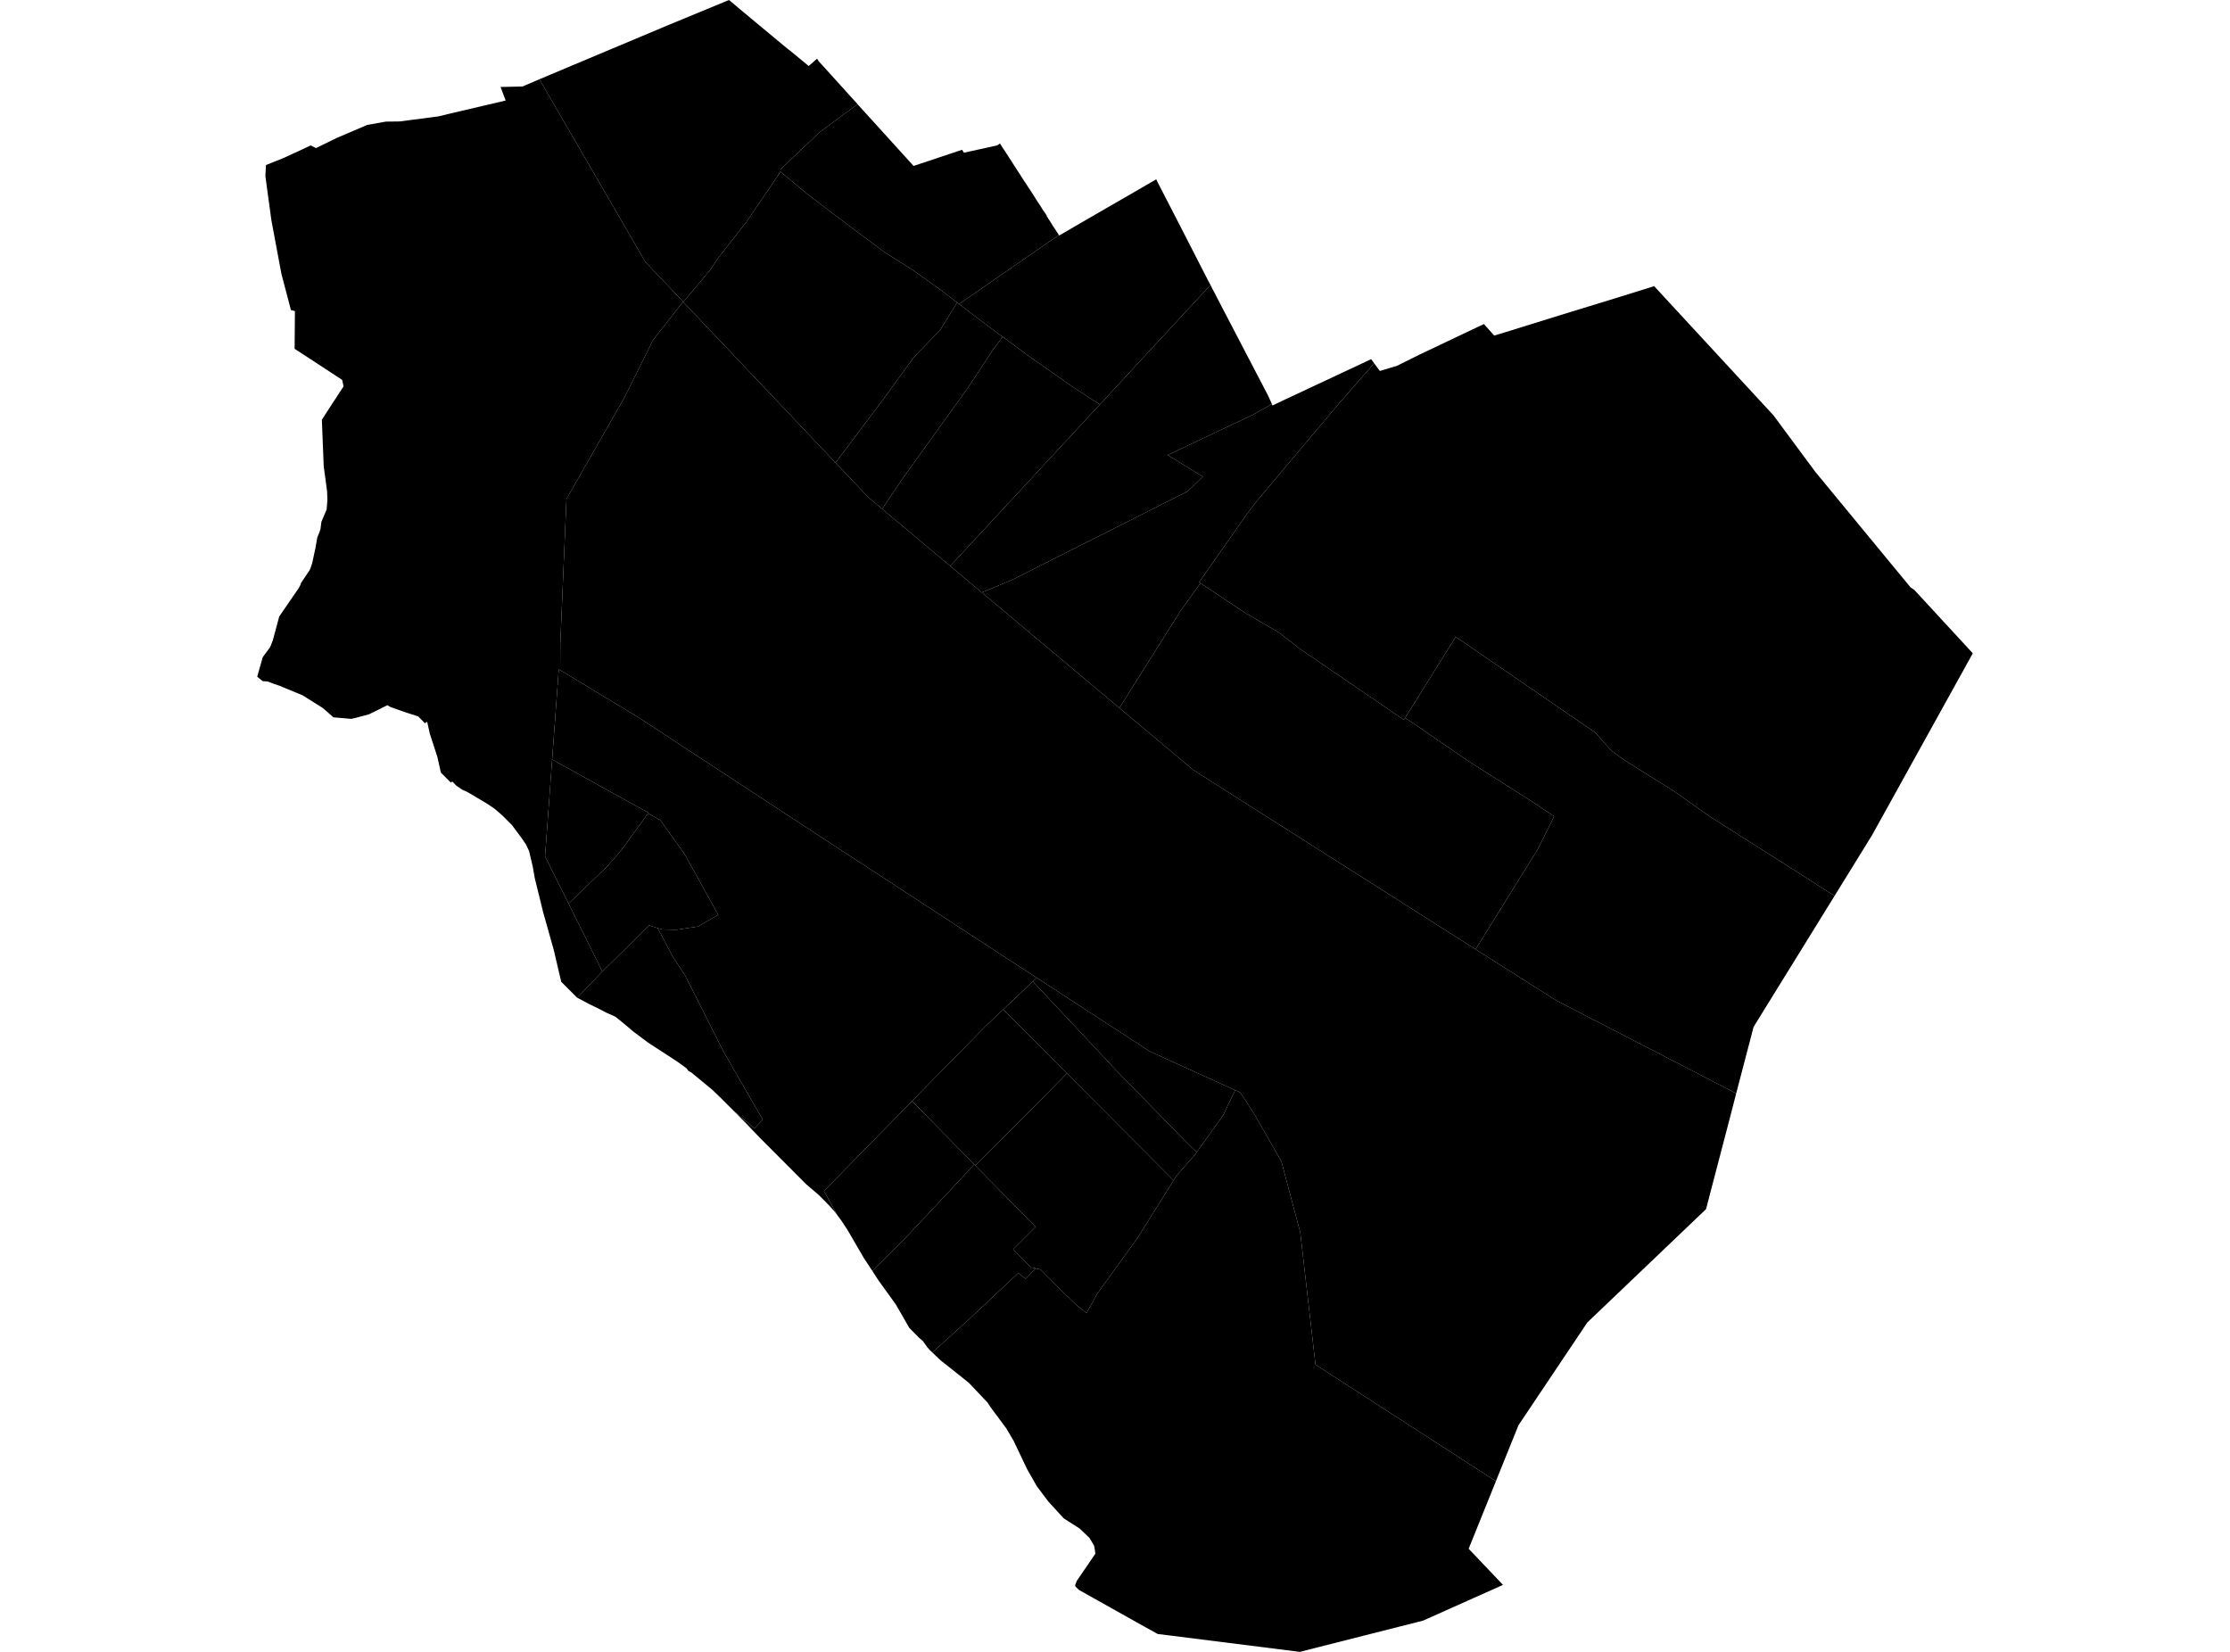 <?xml version='1.0'?>
<svg  baseProfile = 'tiny' width = '540' height = '400' stroke-linecap = 'round' stroke-linejoin = 'round' version='1.1' xmlns='http://www.w3.org/2000/svg'>
<path id='0819401001' title='0819401001'  d='M 231.774 73.246 227.637 79.955 221.263 86.516 214.031 96.505 202.327 112.049 165.462 73.134 171.836 65.53 173.923 62.473 180.745 53.751 188.945 41.674 189.02 41.599 195.617 47.079 201.917 51.887 208.254 56.658 214.292 61.131 220.964 65.343 227.301 69.854 231.774 73.246 Z' />
<path id='0819401002' title='0819401002'  d='M 176.719 0.149 179.104 2.162 182.907 5.33 189.952 11.183 190.585 11.704 191.405 12.338 195.841 15.991 197.854 14.202 198.227 14.798 207.135 24.639 207.285 24.788 207.657 25.235 198.413 32.057 189.057 40.965 188.945 41.674 180.745 53.751 173.923 62.473 171.836 65.53 165.462 73.134 165.424 73.059 156.292 63.442 130.609 19.197 139.108 15.618 161.734 6.113 176.532 0 176.682 0.186 176.719 0.149 Z' />
<path id='0819401003' title='0819401003'  d='M 280.008 43.463 280.381 44.246 286.122 55.391 292.458 67.766 292.682 68.176 293.129 68.996 266.328 97.959 260.141 93.933 249.256 86.329 242.808 81.558 238.111 78.092 232.259 73.618 249.48 61.69 256.413 56.919 256.488 57.031 263.533 52.931 267.857 50.433 274.454 46.631 279.971 43.426 280.008 43.463 Z' />
<path id='0819401004' title='0819401004'  d='M 213.621 123.232 218.877 115.441 234.346 93.971 240.571 84.54 242.808 81.558 249.256 86.329 260.141 93.933 266.328 97.959 230.097 137.061 213.621 123.232 Z' />
<path id='0819401005' title='0819401005'  d='M 232.967 36.269 233.414 36.977 241.391 35.225 241.429 35.15 241.466 35.225 242.137 34.74 242.733 35.672 243.404 36.679 243.553 36.94 243.591 36.977 243.814 37.312 244.336 38.133 244.821 38.878 245.342 39.698 245.678 40.22 245.827 40.444 246.163 40.965 246.349 41.264 246.871 42.046 247.84 43.575 248.399 44.395 248.436 44.432 248.958 45.289 249.517 46.109 250.449 47.563 250.934 48.346 252.015 49.986 252.387 50.582 252.537 50.843 253.096 51.626 253.506 52.26 253.431 52.297 253.841 52.931 254.326 53.676 254.587 54.086 254.81 54.459 256.413 56.919 249.48 61.69 232.259 73.618 231.774 73.246 227.301 69.854 220.964 65.343 214.292 61.131 208.254 56.658 201.917 51.887 195.617 47.079 189.02 41.599 188.945 41.674 189.057 40.965 198.413 32.057 207.657 25.235 221.225 40.183 232.967 36.269 Z' />
<path id='0819401006' title='0819401006'  d='M 232.259 73.618 238.111 78.092 242.808 81.558 240.571 84.54 234.346 93.971 218.877 115.441 213.621 123.232 210.155 120.324 202.327 112.049 214.031 96.505 221.263 86.516 227.637 79.955 231.774 73.246 232.259 73.618 Z' />
<path id='0819402001' title='0819402001'  d='M 477.716 158.196 453.375 202.143 446.181 213.81 444.243 216.942 432.278 209.3 414.087 197.745 405.328 191.557 393.511 184.177 390.194 181.791 386.354 177.43 352.509 154.207 340.245 173.851 339.947 174.299 314.562 156.966 309.754 153.201 301.255 148.243 290.706 141.198 290.371 140.975 302.075 124.275 304.125 121.592 313.258 110.745 324.105 97.847 332.753 87.969 334.132 89.833 338.307 88.566 343.712 85.882 359.33 78.464 361.827 81.26 364.772 80.365 377.856 76.302 392.542 71.792 400.556 69.295 429.445 100.568 439.546 114.211 462.62 142.205 463.551 142.839 477.716 158.196 Z' />
<path id='0819402002' title='0819402002'  d='M 357.317 229.876 372.376 205.647 376.327 197.67 370.587 193.831 355.714 184.4 343.637 176.088 340.245 173.851 352.509 154.207 386.354 177.43 390.194 181.791 393.511 184.177 405.328 191.557 414.087 197.745 432.278 209.3 444.243 216.942 424.636 248.663 420.424 264.766 376.887 242.289 357.317 229.876 Z' />
<path id='0819402003' title='0819402003'  d='M 271.062 171.429 285.861 147.945 290.706 141.198 301.255 148.243 309.754 153.201 314.562 156.966 339.947 174.299 340.245 173.851 343.637 176.088 355.714 184.4 370.587 193.831 376.327 197.67 372.376 205.647 357.317 229.876 288.954 186.45 271.062 171.429 Z' />
<path id='0819402004' title='0819402004'  d='M 237.738 143.472 245.082 140.416 287.575 118.982 291.265 115.404 282.767 110.185 303.492 100.382 308.002 97.847 308.114 98.146 308.151 98.183 310.649 96.99 332.045 86.963 332.753 87.969 324.105 97.847 313.258 110.745 304.125 121.592 302.075 124.275 290.371 140.975 290.706 141.198 285.861 147.945 271.062 171.429 237.738 143.472 Z' />
<path id='0819402005' title='0819402005'  d='M 308.002 97.847 303.492 100.382 282.767 110.185 291.265 115.404 287.575 118.982 245.082 140.416 237.738 143.472 230.097 137.061 266.328 97.959 293.129 68.996 293.502 69.779 293.949 70.599 295.776 74.14 307.07 95.797 308.002 97.847 Z' />
<path id='0819403001' title='0819403001'  d='M 165.424 73.059 158.156 82.304 151.111 96.431 137.17 120.846 135.679 155.848 135.642 162.259 135.306 162.073 133.703 183.916 131.989 207.325 134.449 212.357 137.692 218.805 138.176 219.812 140.264 224.024 141.345 226.149 142.165 227.826 145.855 235.244 143.283 237.927 139.928 241.431 139.742 241.58 135.903 237.741 134.076 229.951 133.927 229.429 132.324 223.726 131.504 220.818 129.491 212.618 129.007 209.859 128.112 206.057 127.329 204.417 126.323 202.963 123.974 199.795 121.626 197.447 119.725 195.807 117.899 194.576 113.239 191.818 111.935 191.222 110.555 190.29 109.512 189.246 109.176 189.507 106.753 187.084 105.933 183.357 104.07 177.616 103.473 174.932 103.287 174.783 102.914 175.156 101.274 173.479 99.186 172.808 97.919 172.398 94.564 171.205 93.819 170.758 89.83 172.733 89.383 172.957 86.066 173.851 85.059 174.075 80.735 173.702 78.201 171.466 73.28 168.372 67.689 166.061 66.384 165.614 64.781 165.017 63.626 164.943 62.284 163.862 63.626 159.128 65.415 156.705 66.049 155.102 67.614 149.287 72.348 142.391 72.758 141.608 72.87 141.198 74.92 138.142 75.181 137.62 75.591 136.39 76.374 132.774 76.821 130.202 77.418 128.674 77.604 128.115 77.828 126.363 79.095 123.381 79.282 121.107 79.207 118.982 78.387 112.869 77.94 101.649 80.102 98.295 83.195 93.561 82.86 91.995 77.865 88.715 71.342 84.466 71.416 75.333 70.447 75.072 68.136 66.275 65.713 53.304 64.26 42.643 64.409 39.959 66.086 39.288 66.272 39.213 68.621 38.282 75.219 35.225 75.256 35.225 76.523 35.859 81.555 33.399 88.787 30.305 88.824 30.267 93.446 29.447 96.764 29.41 106.157 28.18 108.803 27.546 109.251 27.435 122.446 24.341 121.216 21.06 126.509 20.949 130.609 19.197 156.292 63.442 165.424 73.059 Z' />
<path id='0819404001' title='0819404001'  d='M 165.462 73.134 202.327 112.049 210.155 120.324 213.621 123.232 230.097 137.061 237.738 143.472 271.062 171.429 288.954 186.45 357.317 229.876 376.887 242.289 420.424 264.766 419.082 269.984 413.118 292.797 384.379 320.231 367.717 345.094 362.237 358.662 318.551 330.445 314.861 298.425 310.276 281.204 303.566 269.5 300.323 264.542 299.093 263.983 278.406 254.59 251.046 236.772 245.641 233.268 195.468 200.503 154.466 173.628 135.642 162.259 135.679 155.848 137.17 120.846 151.111 96.431 158.156 82.304 165.424 73.059 165.462 73.134 Z' />
<path id='0819405001' title='0819405001'  d='M 156.926 196.962 150.552 205.759 147.085 209.747 137.692 218.805 134.449 212.357 131.989 207.325 133.703 183.916 157.038 196.813 156.926 196.962 Z' />
<path id='0819405002' title='0819405002'  d='M 159.237 224.732 157.559 224.21 157.187 224.024 152.229 228.981 145.855 235.244 142.165 227.826 141.345 226.149 140.264 224.024 138.176 219.812 137.692 218.805 147.085 209.747 150.552 205.759 156.926 196.962 159.908 198.602 165.76 206.803 173.923 221.526 169.003 224.359 163.822 225.142 160.318 225.068 159.237 224.732 Z' />
<path id='0819405003' title='0819405003'  d='M 135.642 162.259 154.466 173.628 195.468 200.503 245.641 233.268 251.046 236.772 250.114 237.667 242.92 244.451 238.819 248.327 223.648 263.759 220.853 266.629 199.531 288.398 202.327 293.468 202.774 294.25 202.811 294.325 202.141 293.43 200.91 292.051 199.606 290.709 198.264 289.367 195.17 286.721 184.062 275.575 182.161 273.6 181.08 272.444 177.651 268.978 182.683 273.227 184.696 271.102 175.153 254.552 165.984 236.362 162.89 231.591 159.237 224.732 160.318 225.068 163.822 225.142 169.003 224.359 173.923 221.526 165.76 206.803 159.908 198.602 156.926 196.962 157.038 196.813 133.703 183.916 135.306 162.073 135.642 162.259 Z' />
<path id='0819405004' title='0819405004'  d='M 159.237 224.732 162.89 231.591 165.984 236.362 175.153 254.552 184.696 271.102 182.683 273.227 177.651 268.978 174.594 265.921 172.544 263.946 167.4 259.696 166.692 259.323 166.282 258.727 164.083 257.124 161.921 255.708 156.926 252.465 153.496 249.893 150.962 247.768 149.023 246.203 146.787 245.196 144.476 244.003 142.836 243.221 139.742 241.58 139.928 241.431 143.283 237.927 145.855 235.244 152.229 228.981 157.187 224.024 157.559 224.21 159.237 224.732 Z' />
<path id='0819406001' title='0819406001'  d='M 289.774 279.005 287.724 277.029 270.168 259.063 250.114 237.667 251.046 236.772 278.406 254.59 299.093 263.983 296.111 270.208 289.774 279.005 Z' />
<path id='0819406002' title='0819406002'  d='M 289.774 279.005 289.327 279.638 284.891 284.708 284.183 285.826 258.352 259.92 242.92 244.451 250.114 237.667 270.168 259.063 287.724 277.029 289.774 279.005 Z' />
<path id='0819406003' title='0819406003'  d='M 258.352 259.92 248.213 270.208 236.135 282.21 235.912 281.949 220.853 266.629 223.648 263.759 238.819 248.327 242.92 244.451 258.352 259.92 Z' />
<path id='0819406004' title='0819406004'  d='M 211.236 307.744 209.148 304.576 205.16 297.717 203.706 295.518 202.811 294.325 202.774 294.25 202.327 293.468 199.531 288.398 220.853 266.629 235.912 281.949 231.252 286.982 218.803 300.252 211.236 307.744 Z' />
<path id='0819406005' title='0819406005'  d='M 250.822 307.148 248.324 309.682 246.573 308.266 234.905 319.225 225.773 327.5 225.288 327.052 224.543 326.232 223.462 324.704 222.567 323.959 220.182 321.536 216.902 315.833 212.652 309.943 211.236 307.744 218.803 300.252 231.252 286.982 235.912 281.949 236.135 282.21 250.785 297.083 245.342 302.525 249.666 306.887 250.822 307.148 Z' />
<path id='0819406006' title='0819406006'  d='M 284.183 285.826 275.386 299.879 265.695 313.261 263.123 317.92 260.737 316.094 257.643 313.112 251.977 307.408 251.083 307.222 250.822 307.148 249.666 306.887 245.342 302.525 250.785 297.083 236.135 282.21 248.213 270.208 258.352 259.92 284.183 285.826 Z' />
<path id='0819406007' title='0819406007'  d='M 362.237 358.662 362.051 359.146 355.64 375.026 363.952 383.785 344.606 392.433 339.313 393.775 314.749 400 282.506 395.937 280.344 395.676 279.747 395.341 277.25 393.961 264.875 387.028 261.296 385.015 260.476 384.233 260.327 383.897 260.737 382.816 264.539 377.262 265.247 376.218 265.136 375.436 264.949 374.317 263.831 372.416 261.445 370.143 257.606 367.682 257.531 367.608 253.878 363.619 251.046 359.855 249.778 357.618 248.697 355.717 245.454 348.896 243.702 345.914 239.826 340.695 239.155 339.651 234.607 334.843 227.674 329.326 225.773 327.5 234.905 319.225 246.573 308.266 248.324 309.682 250.822 307.148 251.083 307.222 251.977 307.408 257.643 313.112 260.737 316.094 263.123 317.92 265.695 313.261 275.386 299.879 284.183 285.826 284.891 284.708 289.327 279.638 289.774 279.005 296.111 270.208 299.093 263.983 300.323 264.542 303.566 269.5 310.276 281.204 314.861 298.425 318.551 330.445 362.237 358.662 Z' />
</svg>